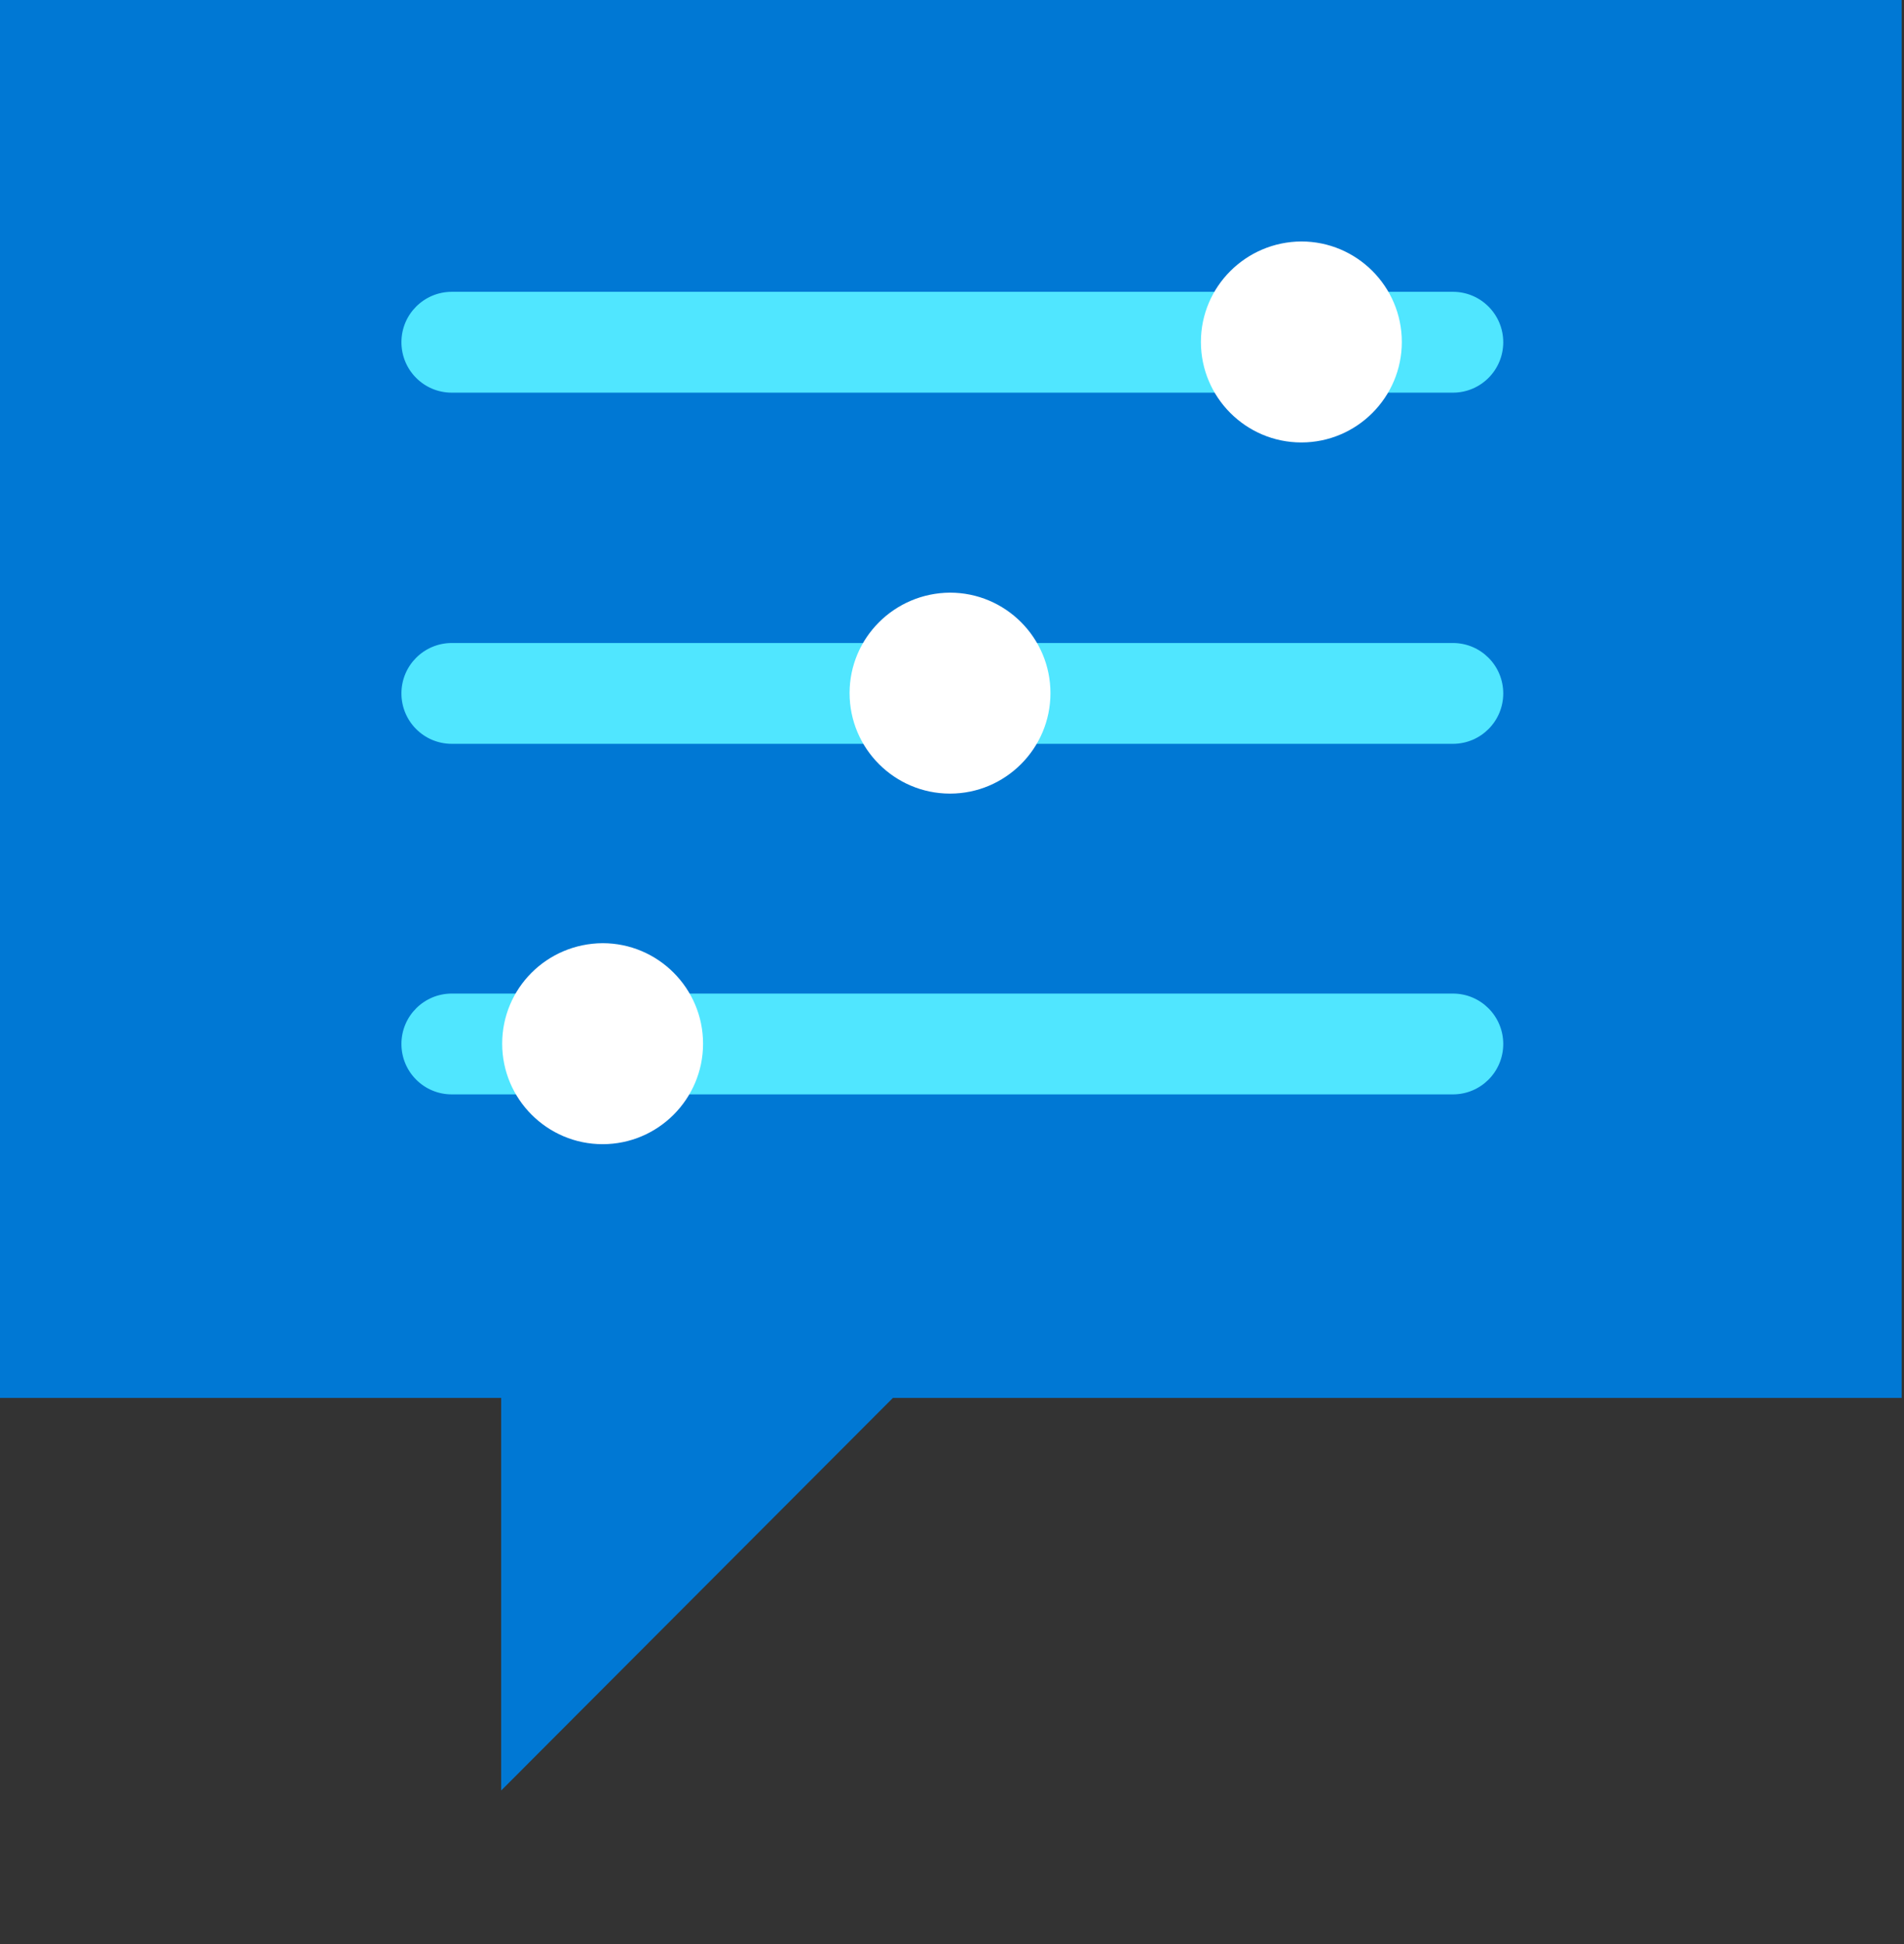 <svg xmlns:xlink="http://www.w3.org/1999/xlink" aria-hidden="false" aria-labelledby="svg-title-Speech01-ef1b9899-7aa6-4969-b9c7-af68e5371e38" id="svg-Speech01-ef1b9899-7aa6-4969-b9c7-af68e5371e38" viewBox="0 0 48 49" xmlns="http://www.w3.org/2000/svg" data-slug-id="speech-01" role="img" width="256"  height="261.333" ><rect x="0" y="0" width="48" height="49" fill="#333333" stroke="none"/><title id="svg-title-Speech01-ef1b9899-7aa6-4969-b9c7-af68e5371e38">Speech</title><path d="M47.941 0H0V35.234H12.635V45.13L22.511 35.234H47.941V0Z" fill="#0078D4"></path><path d="M37.897 8.626C37.897 7.928 37.333 7.355 36.627 7.355H11.39C10.692 7.355 10.12 7.919 10.12 8.626C10.12 9.325 10.683 9.897 11.39 9.897H36.627C37.333 9.897 37.897 9.325 37.897 8.626Z" fill="#50E6FF"></path><path d="M30.275 8.619C30.275 10.016 31.411 11.152 32.807 11.152C34.204 11.152 35.34 10.016 35.34 8.619C35.34 7.222 34.204 6.086 32.807 6.086C31.411 6.094 30.275 7.222 30.275 8.619Z" fill="#FFFFFF"></path><path d="M37.897 17.478C37.897 16.779 37.333 16.207 36.627 16.207H11.39C10.692 16.207 10.12 16.771 10.12 17.478C10.12 18.176 10.683 18.748 11.39 18.748H36.627C37.333 18.748 37.897 18.176 37.897 17.478Z" fill="#50E6FF"></path><path d="M21.418 17.471C21.418 18.867 22.553 20.003 23.95 20.003C25.346 20.003 26.482 18.867 26.482 17.471C26.482 16.073 25.346 14.938 23.95 14.938C22.553 14.946 21.418 16.073 21.418 17.471Z" fill="#FFFFFF"></path><path d="M37.897 26.314C37.897 25.615 37.333 25.043 36.627 25.043H11.39C10.692 25.043 10.12 25.607 10.12 26.314C10.12 27.012 10.683 27.584 11.39 27.584H36.627C37.333 27.584 37.897 27.012 37.897 26.314Z" fill="#50E6FF"></path><path d="M12.66 26.306C12.66 27.703 13.796 28.839 15.192 28.839C16.589 28.839 17.724 27.703 17.724 26.306C17.724 24.91 16.589 23.773 15.192 23.773C13.787 23.782 12.66 24.91 12.66 26.306Z" fill="#FFFFFF"></path></svg>
